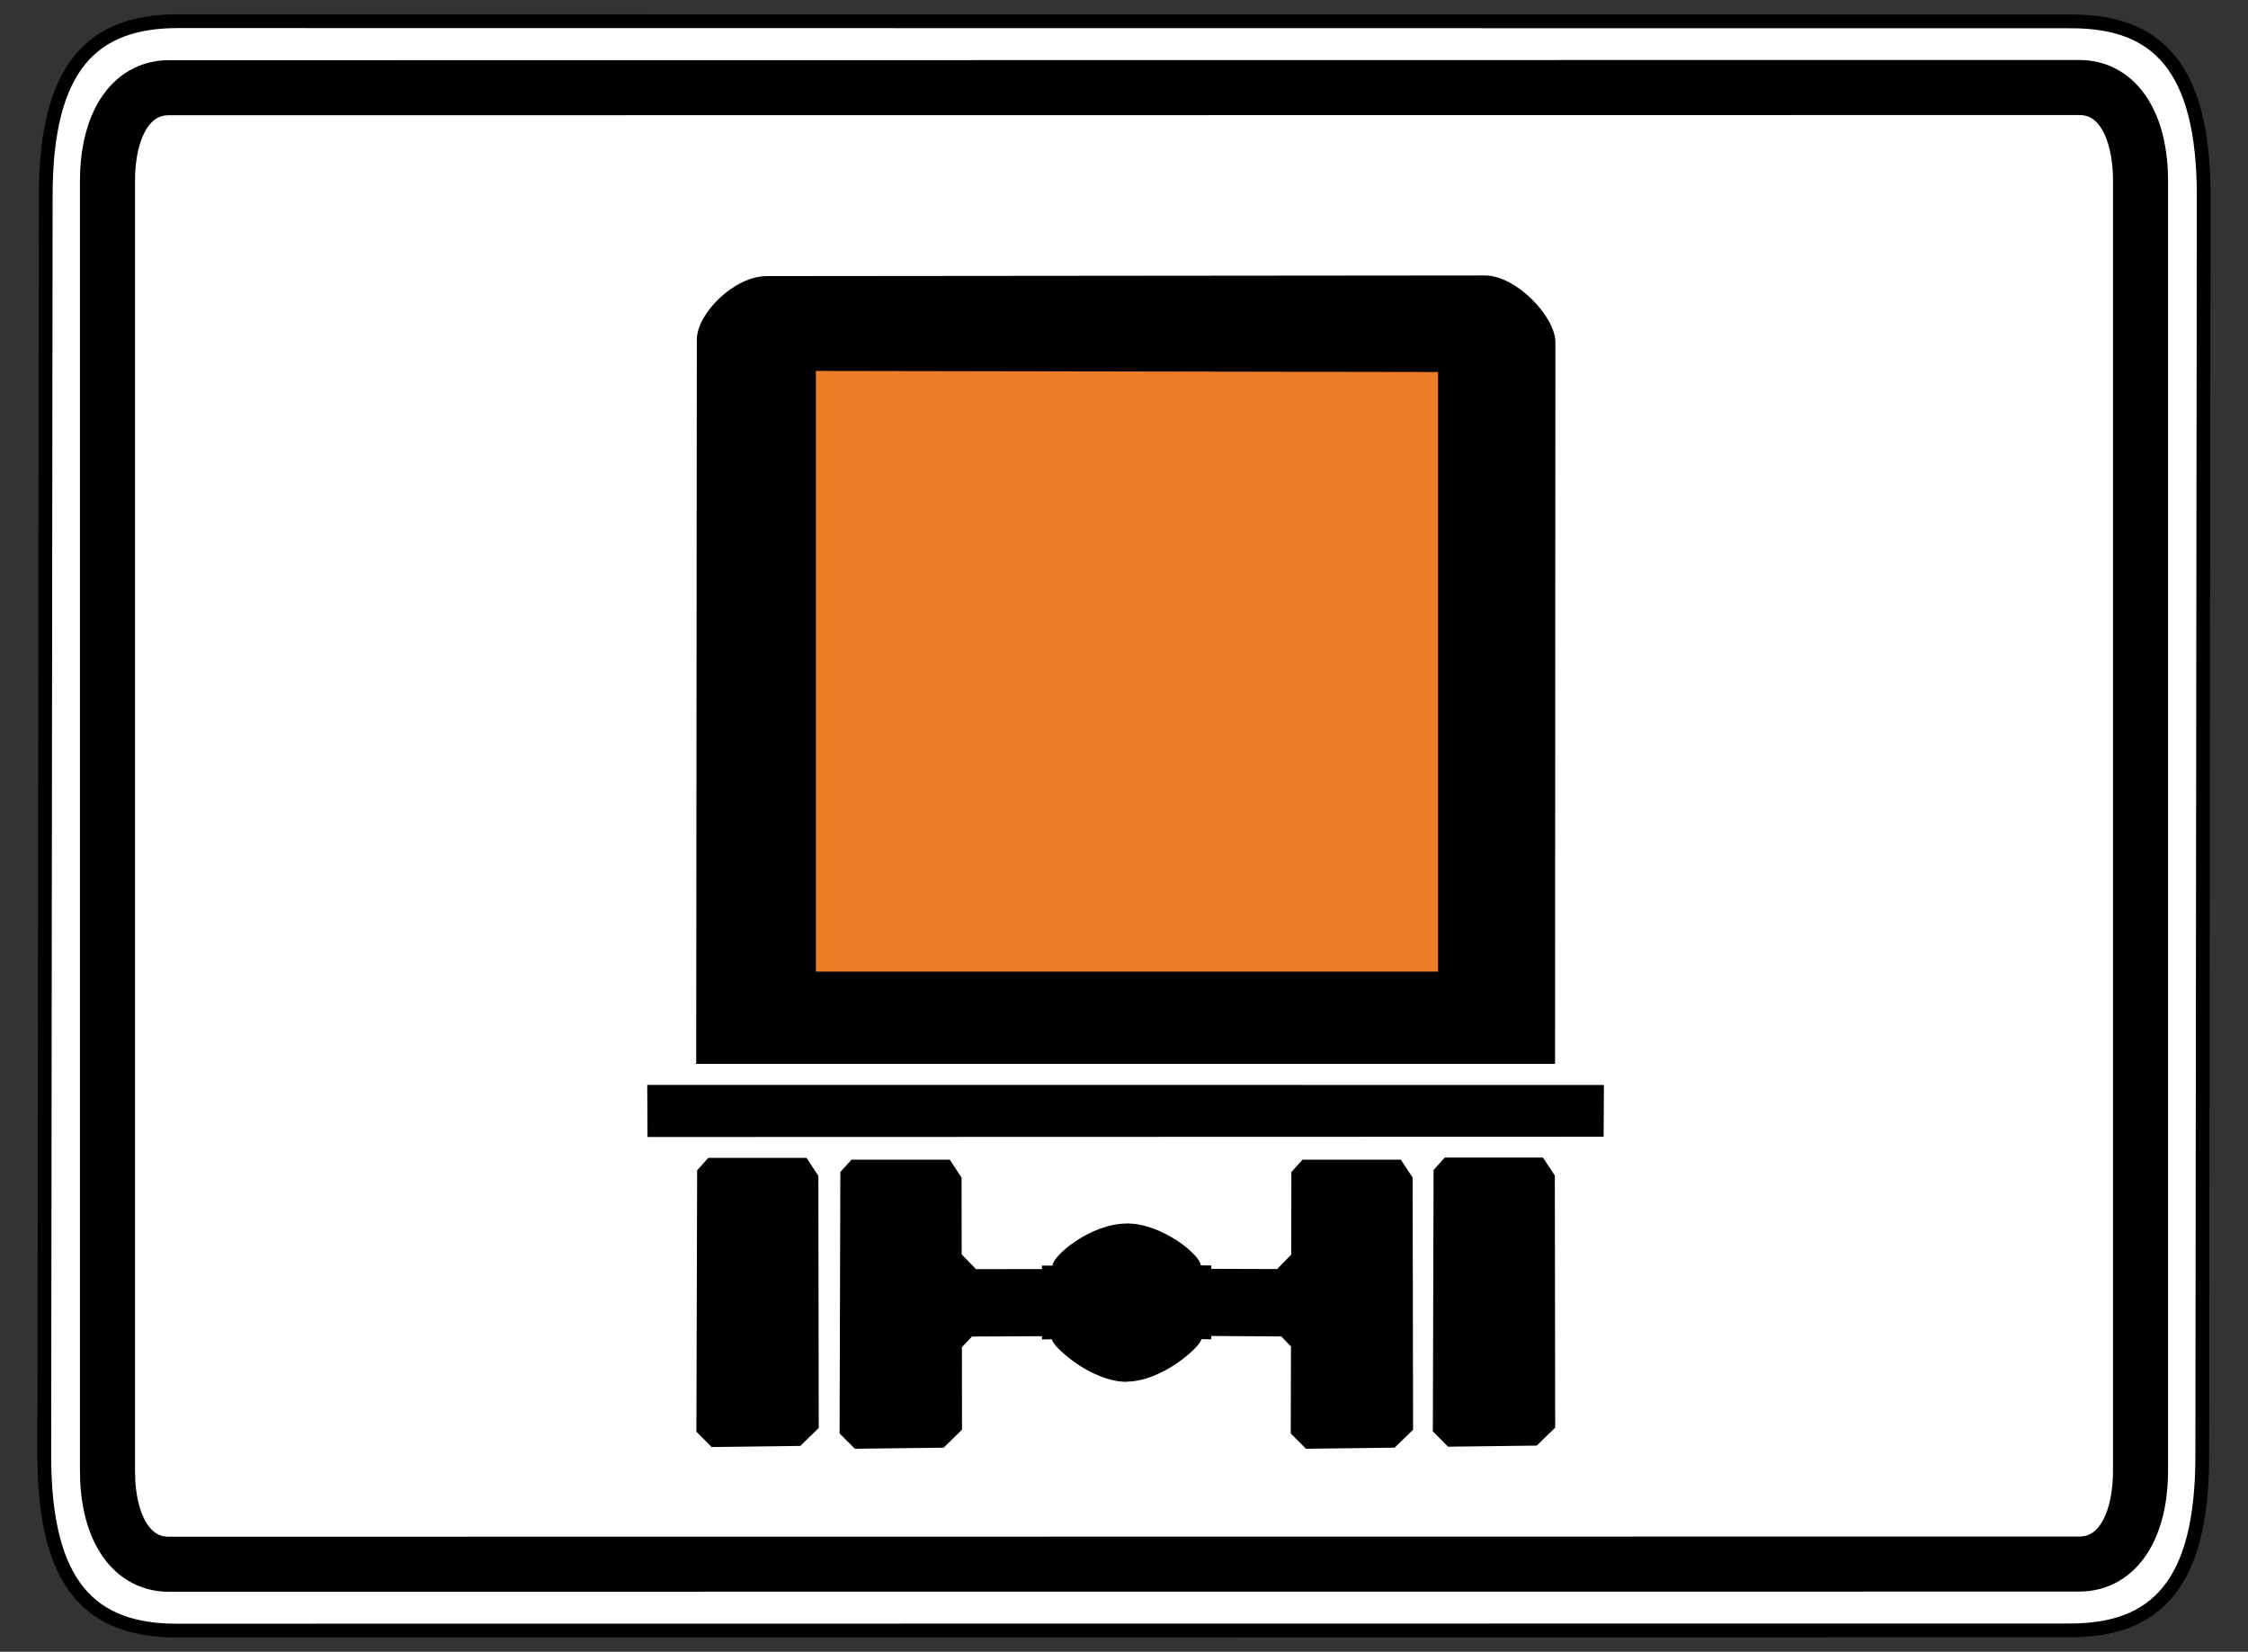 <?xml version="1.0" encoding="UTF-8" standalone="no"?>
<!-- Created with Inkscape (http://www.inkscape.org/) -->

<svg
   xmlns:dc="http://purl.org/dc/elements/1.1/"
   xmlns:cc="http://creativecommons.org/ns#"
   xmlns:rdf="http://www.w3.org/1999/02/22-rdf-syntax-ns#"
   xmlns:svg="http://www.w3.org/2000/svg"
   xmlns="http://www.w3.org/2000/svg"
   xmlns:sodipodi="http://sodipodi.sourceforge.net/DTD/sodipodi-0.dtd"
   xmlns:inkscape="http://www.inkscape.org/namespaces/inkscape"
   version="1.0"
   width="490"
   height="360"
   id="svg2"
   sodipodi:version="0.32"
   inkscape:version="0.48.1 r9760"
   sodipodi:docname="Zusatzzeichen_1052-30.svg">
  <rect width="100%" height="100%" fill="#333333" stroke="none"/>
  <sodipodi:namedview
     inkscape:window-height="976"
     inkscape:window-width="1280"
     inkscape:pageshadow="2"
     inkscape:pageopacity="0.0"
     guidetolerance="10.0"
     gridtolerance="10.0"
     objecttolerance="10.0"
     borderopacity="1.0"
     bordercolor="#666666"
     pagecolor="#ffffff"
     id="base"
     inkscape:zoom="0.74246212"
     inkscape:cx="111.29866"
     inkscape:cy="133.43569"
     inkscape:window-x="9"
     inkscape:window-y="684"
     inkscape:current-layer="svg2"
     showguides="true"
     inkscape:guide-bbox="true"
     showgrid="false"
     inkscape:window-maximized="0" />
  <defs
     id="defs4" />
  <path
     d="M 38.781,4.619 C 20.357,4.619 9.969,14.245 9.969,42.684 L 9.656,317.316 C 9.656,345.755 20.044,355.381 38.469,355.381 L 451.219,355.339 C 469.643,355.339 480.031,345.713 480.031,317.274 L 480.344,42.726 C 480.344,14.287 469.956,4.661 451.531,4.661 L 38.781,4.619 z "
     style="fill:white;fill-opacity:1;fill-rule:evenodd;stroke:black;stroke-width:3;stroke-linecap:butt;stroke-linejoin:miter;stroke-miterlimit:4;stroke-dasharray:none;stroke-opacity:1"
     id="path1881" />
  <path
     d="M 453.233,19.075 L 36.798,19.118 C 28.376,19.118 23.426,27.356 23.426,39.539 L 23.426,320.504 C 23.426,332.687 28.376,340.925 36.798,340.925 L 453.202,340.882 C 461.624,340.882 466.574,332.644 466.574,320.461 L 466.574,39.496 C 466.574,27.313 461.656,19.075 453.233,19.075 z "
     style="fill:none;fill-opacity:1;fill-rule:evenodd;stroke:black;stroke-width:12;stroke-linecap:butt;stroke-linejoin:miter;stroke-miterlimit:4;stroke-dasharray:none;stroke-opacity:1"
     id="path3976" />
  <path
     inkscape:connector-curvature="0"
     d="m 151.754,231.865 187.206,0 0.07,-157.301 c 0,-5.484 -8.487,-14.531 -15.387,-14.531 l -156.486,0.141 c -7.16,0 -15.269,8.203 -15.269,13.845 l -0.135,157.846 z"
     style="fill:#000000;fill-opacity:1;fill-rule:evenodd;stroke:none"
     id="path3776" />
  <path
     inkscape:connector-curvature="0"
     d="m 177.834,80.844 0,130.917 135.619,0 0,-130.682 -135.619,-0.235 z"
     style="fill:#ec7c25;fill-opacity:1;fill-rule:evenodd;stroke:none"
     id="path3810" />
  <path
     inkscape:connector-curvature="0"
     d="m 141.08,236.452 0.062,11.358 208.404,-0.062 0.062,-11.283 -208.529,-0.012 z"
     style="fill:#000000;fill-opacity:1;fill-rule:evenodd;stroke:none"
     id="path3778" />
  <path
     inkscape:connector-curvature="0"
     d="m 154.382,252.361 21.412,0 2.587,3.913 0.08,54.956 -4.017,3.905 -19.331,0.241 -3.318,-3.334 0.161,-56.973 2.426,-2.708 z"
     style="fill:#000000;fill-opacity:1;fill-rule:evenodd;stroke:none"
     id="path3780" />
  <path
     inkscape:connector-curvature="0"
     d="m 185.61,252.743 -2.439,2.7 -0.166,56.975 3.339,3.339 19.323,-0.237 4.026,-3.907 -0.024,-17.997 2.202,-2.321 15.25,-0.071 0.024,0.71 2.131,-0.047 c 0.064,1.52 8.52,9.283 16.316,9.283 l 0,-0.047 c 7.789,-0.016 16.204,-7.74 16.268,-9.259 l 2.131,0.047 0.047,-0.734 15.25,0.095 2.108,2.202 -0.047,18.944 3.315,3.339 19.323,-0.237 4.026,-3.907 -0.095,-54.962 -2.581,-3.907 -21.407,0 -2.439,2.7 -0.047,17.997 -3.055,3.149 -14.374,-0.047 0.024,-0.734 -2.321,-0.024 c 0,-2.19 -8.342,-9.141 -16.15,-9.141 l 0,0.024 c -7.801,0.015 -16.126,6.976 -16.126,9.164 l -2.321,0 0,0.758 -14.374,0.024 -3.126,-3.221 -0.024,-16.742 -2.581,-3.907 -21.407,0 z"
     style="fill:#000000;fill-opacity:1;fill-rule:evenodd;stroke:none"
     id="path3784" />
  <path
     inkscape:connector-curvature="0"
     d="m 314.908,252.291 21.412,0 2.587,3.913 0.08,54.956 -4.017,3.905 -19.331,0.241 -3.318,-3.334 0.161,-56.973 2.426,-2.708 z"
     style="fill:#000000;fill-opacity:1;fill-rule:evenodd;stroke:none"
     id="path3788" />
</svg>
